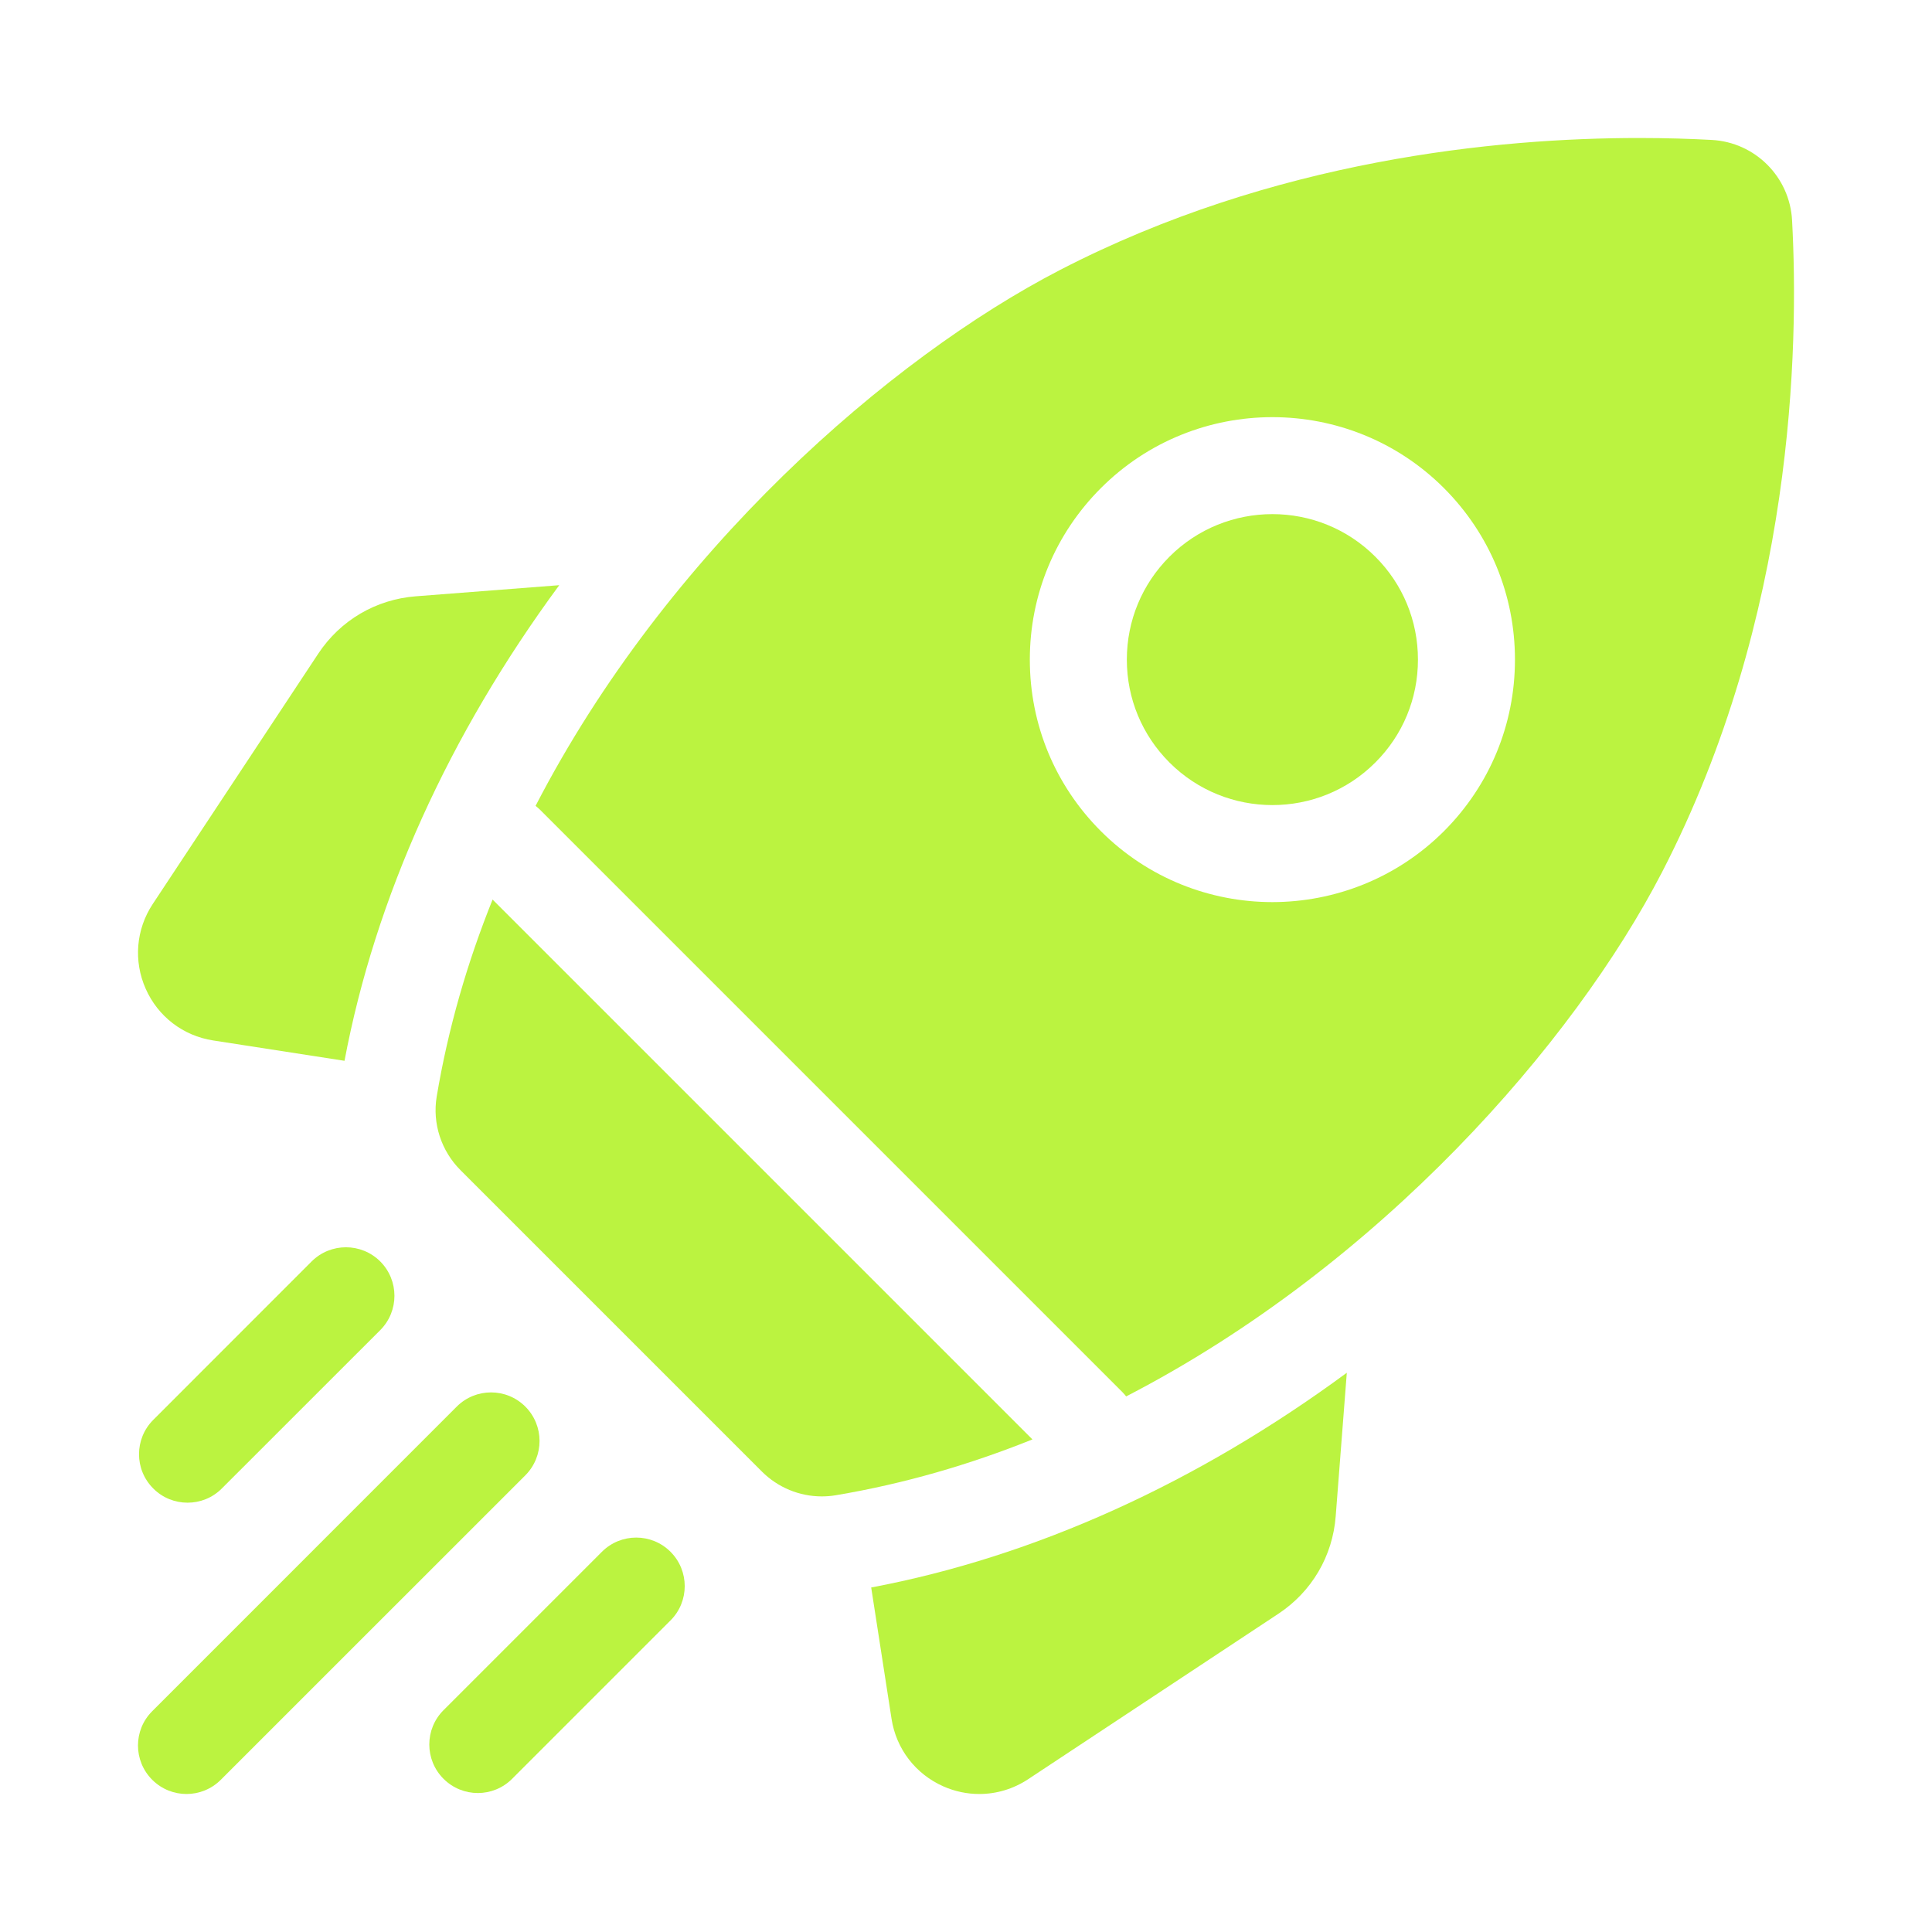 <svg xmlns="http://www.w3.org/2000/svg" width="28" height="28" viewBox="0 0 28 28" fill="none"><path d="M8.105 8.481L6.026 8.642C5.447 8.687 4.932 8.99 4.612 9.474L2.214 13.101C1.971 13.468 1.933 13.927 2.111 14.329C2.289 14.732 2.654 15.012 3.089 15.079L4.993 15.374C5.438 13.011 6.505 10.653 8.105 8.481Z" fill="#BBF340"></path><path d="M12.626 23.007L12.921 24.911C12.988 25.346 13.269 25.711 13.671 25.889C13.838 25.963 14.015 26 14.192 26C14.44 26 14.685 25.928 14.9 25.786L18.527 23.388C19.011 23.068 19.314 22.553 19.358 21.974L19.519 19.895C17.347 21.495 14.989 22.562 12.626 23.007Z" fill="#BBF340"></path><path d="M11.909 21.687C11.976 21.687 12.042 21.682 12.108 21.671C13.099 21.505 14.053 21.227 14.963 20.861L7.139 13.037C6.773 13.947 6.495 14.901 6.329 15.892C6.264 16.282 6.395 16.68 6.674 16.959L11.041 21.326C11.273 21.558 11.586 21.687 11.909 21.687Z" fill="#BBF340"></path><path d="M24.087 12.641C26.001 8.939 26.072 5.027 25.972 3.192C25.938 2.564 25.437 2.062 24.808 2.028C24.509 2.012 24.155 2 23.756 2C21.705 2 18.459 2.311 15.36 3.914C12.897 5.188 9.667 7.993 7.762 11.679C7.784 11.697 7.806 11.715 7.827 11.736L16.264 20.173C16.285 20.194 16.304 20.216 16.321 20.238C20.008 18.333 22.813 15.104 24.087 12.641ZM15.955 7.074C17.325 5.703 19.556 5.703 20.927 7.074C21.59 7.738 21.956 8.621 21.956 9.56C21.956 10.499 21.59 11.382 20.927 12.046C20.241 12.731 19.341 13.073 18.441 13.074C17.54 13.074 16.64 12.731 15.955 12.046C15.291 11.382 14.925 10.499 14.925 9.56C14.925 8.621 15.291 7.738 15.955 7.074Z" fill="#BBF340"></path><path d="M16.949 11.051C17.771 11.873 19.11 11.874 19.932 11.051C20.331 10.653 20.55 10.123 20.55 9.56C20.55 8.996 20.331 8.466 19.932 8.068C19.521 7.657 18.981 7.451 18.441 7.451C17.9 7.451 17.36 7.657 16.949 8.068C16.551 8.466 16.331 8.996 16.331 9.56C16.331 10.123 16.551 10.653 16.949 11.051Z" fill="#BBF340"></path><path d="M2.718 21.778C2.898 21.778 3.078 21.71 3.215 21.572L5.511 19.277C5.785 19.002 5.785 18.557 5.511 18.282C5.236 18.008 4.791 18.008 4.516 18.282L2.221 20.578C1.946 20.853 1.946 21.298 2.221 21.572C2.358 21.71 2.538 21.778 2.718 21.778Z" fill="#BBF340"></path><path d="M7.614 20.386C7.339 20.111 6.894 20.111 6.619 20.386L2.206 24.8C1.931 25.074 1.931 25.519 2.206 25.794C2.343 25.931 2.523 26 2.703 26C2.883 26 3.063 25.931 3.2 25.794L7.614 21.381C7.888 21.106 7.888 20.661 7.614 20.386Z" fill="#BBF340"></path><path d="M8.723 22.49L6.428 24.785C6.153 25.06 6.153 25.505 6.428 25.78C6.565 25.917 6.745 25.986 6.925 25.986C7.105 25.986 7.285 25.917 7.422 25.78L9.718 23.484C9.992 23.21 9.992 22.765 9.718 22.49C9.443 22.215 8.998 22.215 8.723 22.49Z" fill="#BBF340"></path></svg>
